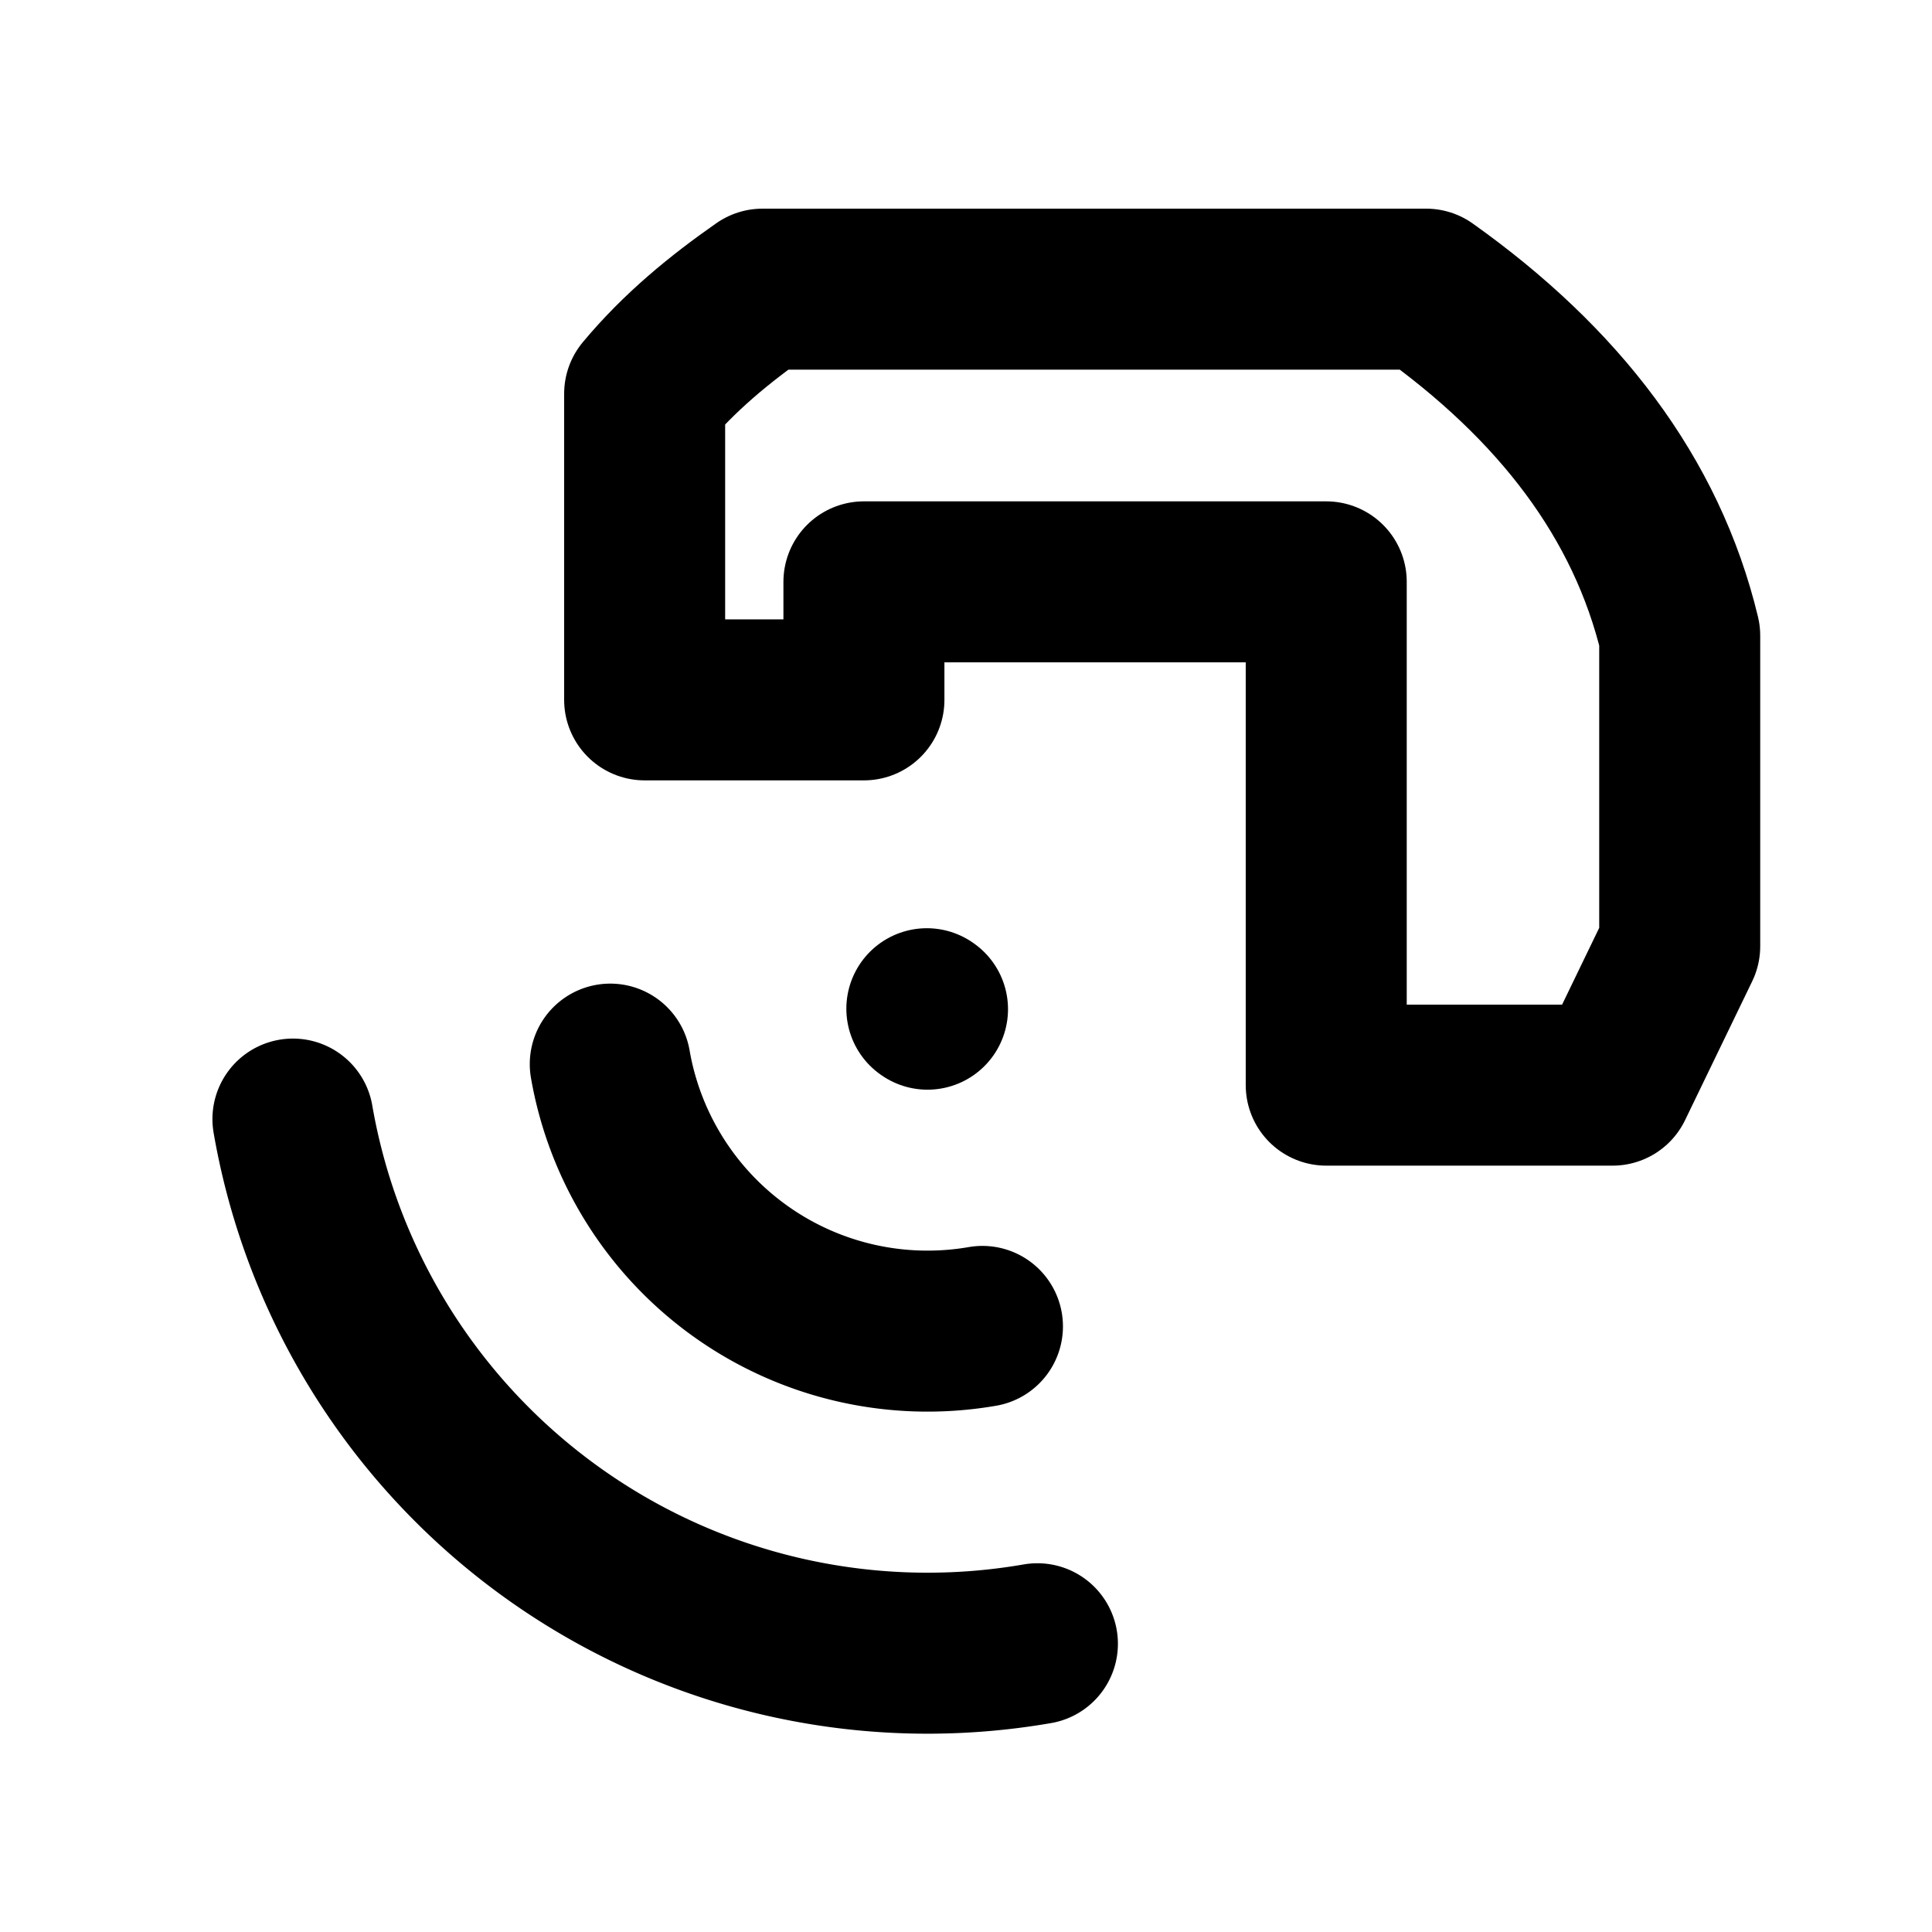 <?xml version="1.0" encoding="UTF-8" standalone="no"?>
<!-- Created with Inkscape (http://www.inkscape.org/) -->

<svg
   width="24"
   height="24"
   viewBox="0 0 24 24"
   version="1.1"
   id="svg1"
   xml:space="preserve"
   inkscape:version="1.4 (86a8ad7, 2024-10-11)"
   sodipodi:docname="radio-module.svg"
   xmlns:inkscape="http://www.inkscape.org/namespaces/inkscape"
   xmlns:sodipodi="http://sodipodi.sourceforge.net/DTD/sodipodi-0.dtd"
   xmlns="http://www.w3.org/2000/svg"
   xmlns:svg="http://www.w3.org/2000/svg"><sodipodi:namedview
     id="namedview1"
     pagecolor="#505050"
     bordercolor="#eeeeee"
     borderopacity="1"
     inkscape:showpageshadow="0"
     inkscape:pageopacity="0"
     inkscape:pagecheckerboard="true"
     inkscape:deskcolor="#505050"
     inkscape:document-units="px"
     inkscape:zoom="16.267265"
     inkscape:cx="10.05086"
     inkscape:cy="14.937975"
     inkscape:window-width="1055"
     inkscape:window-height="1032"
     inkscape:window-x="81"
     inkscape:window-y="73"
     inkscape:window-maximized="0"
     inkscape:current-layer="layer1" /><defs
     id="defs1" /><g
     inkscape:label="Ebene 1"
     inkscape:groupmode="layer"
     id="layer1"><path
       style="fill:none;stroke:#000000;stroke-width:2;stroke-linecap:round;stroke-linejoin:round;stroke-dasharray:none"
       d="M 8.008,8.694 V 4.891 C 8.44,4.373 8.942,3.962 9.472,3.592 h 8.244 c 1.647,1.172 2.738,2.588 3.15,4.304 V 11.755 L 20.032,13.48 H 16.475 V 7.228 h -5.743 v 1.466 z"
       id="path1"
       sodipodi:nodetypes="cccccccccccc" /><g
       style="fill:none;stroke:currentColor;stroke-width:2;stroke-linecap:round;stroke-linejoin:round"
       id="g3"
       transform="rotate(-144.825,10.895,15.344)"
       inkscape:transform-center-x="3.1226071"
       inkscape:transform-center-y="4.0324753"><path
         d="m 12,18 h 0.01"
         id="path2" /><path
         d="m 9.172,15.172 a 4,4 0 0 1 5.656,0"
         id="path3" /><path
         d="m 6.343,12.343 a 8,8 0 0 1 11.314,0"
         id="path4" /></g></g></svg>
